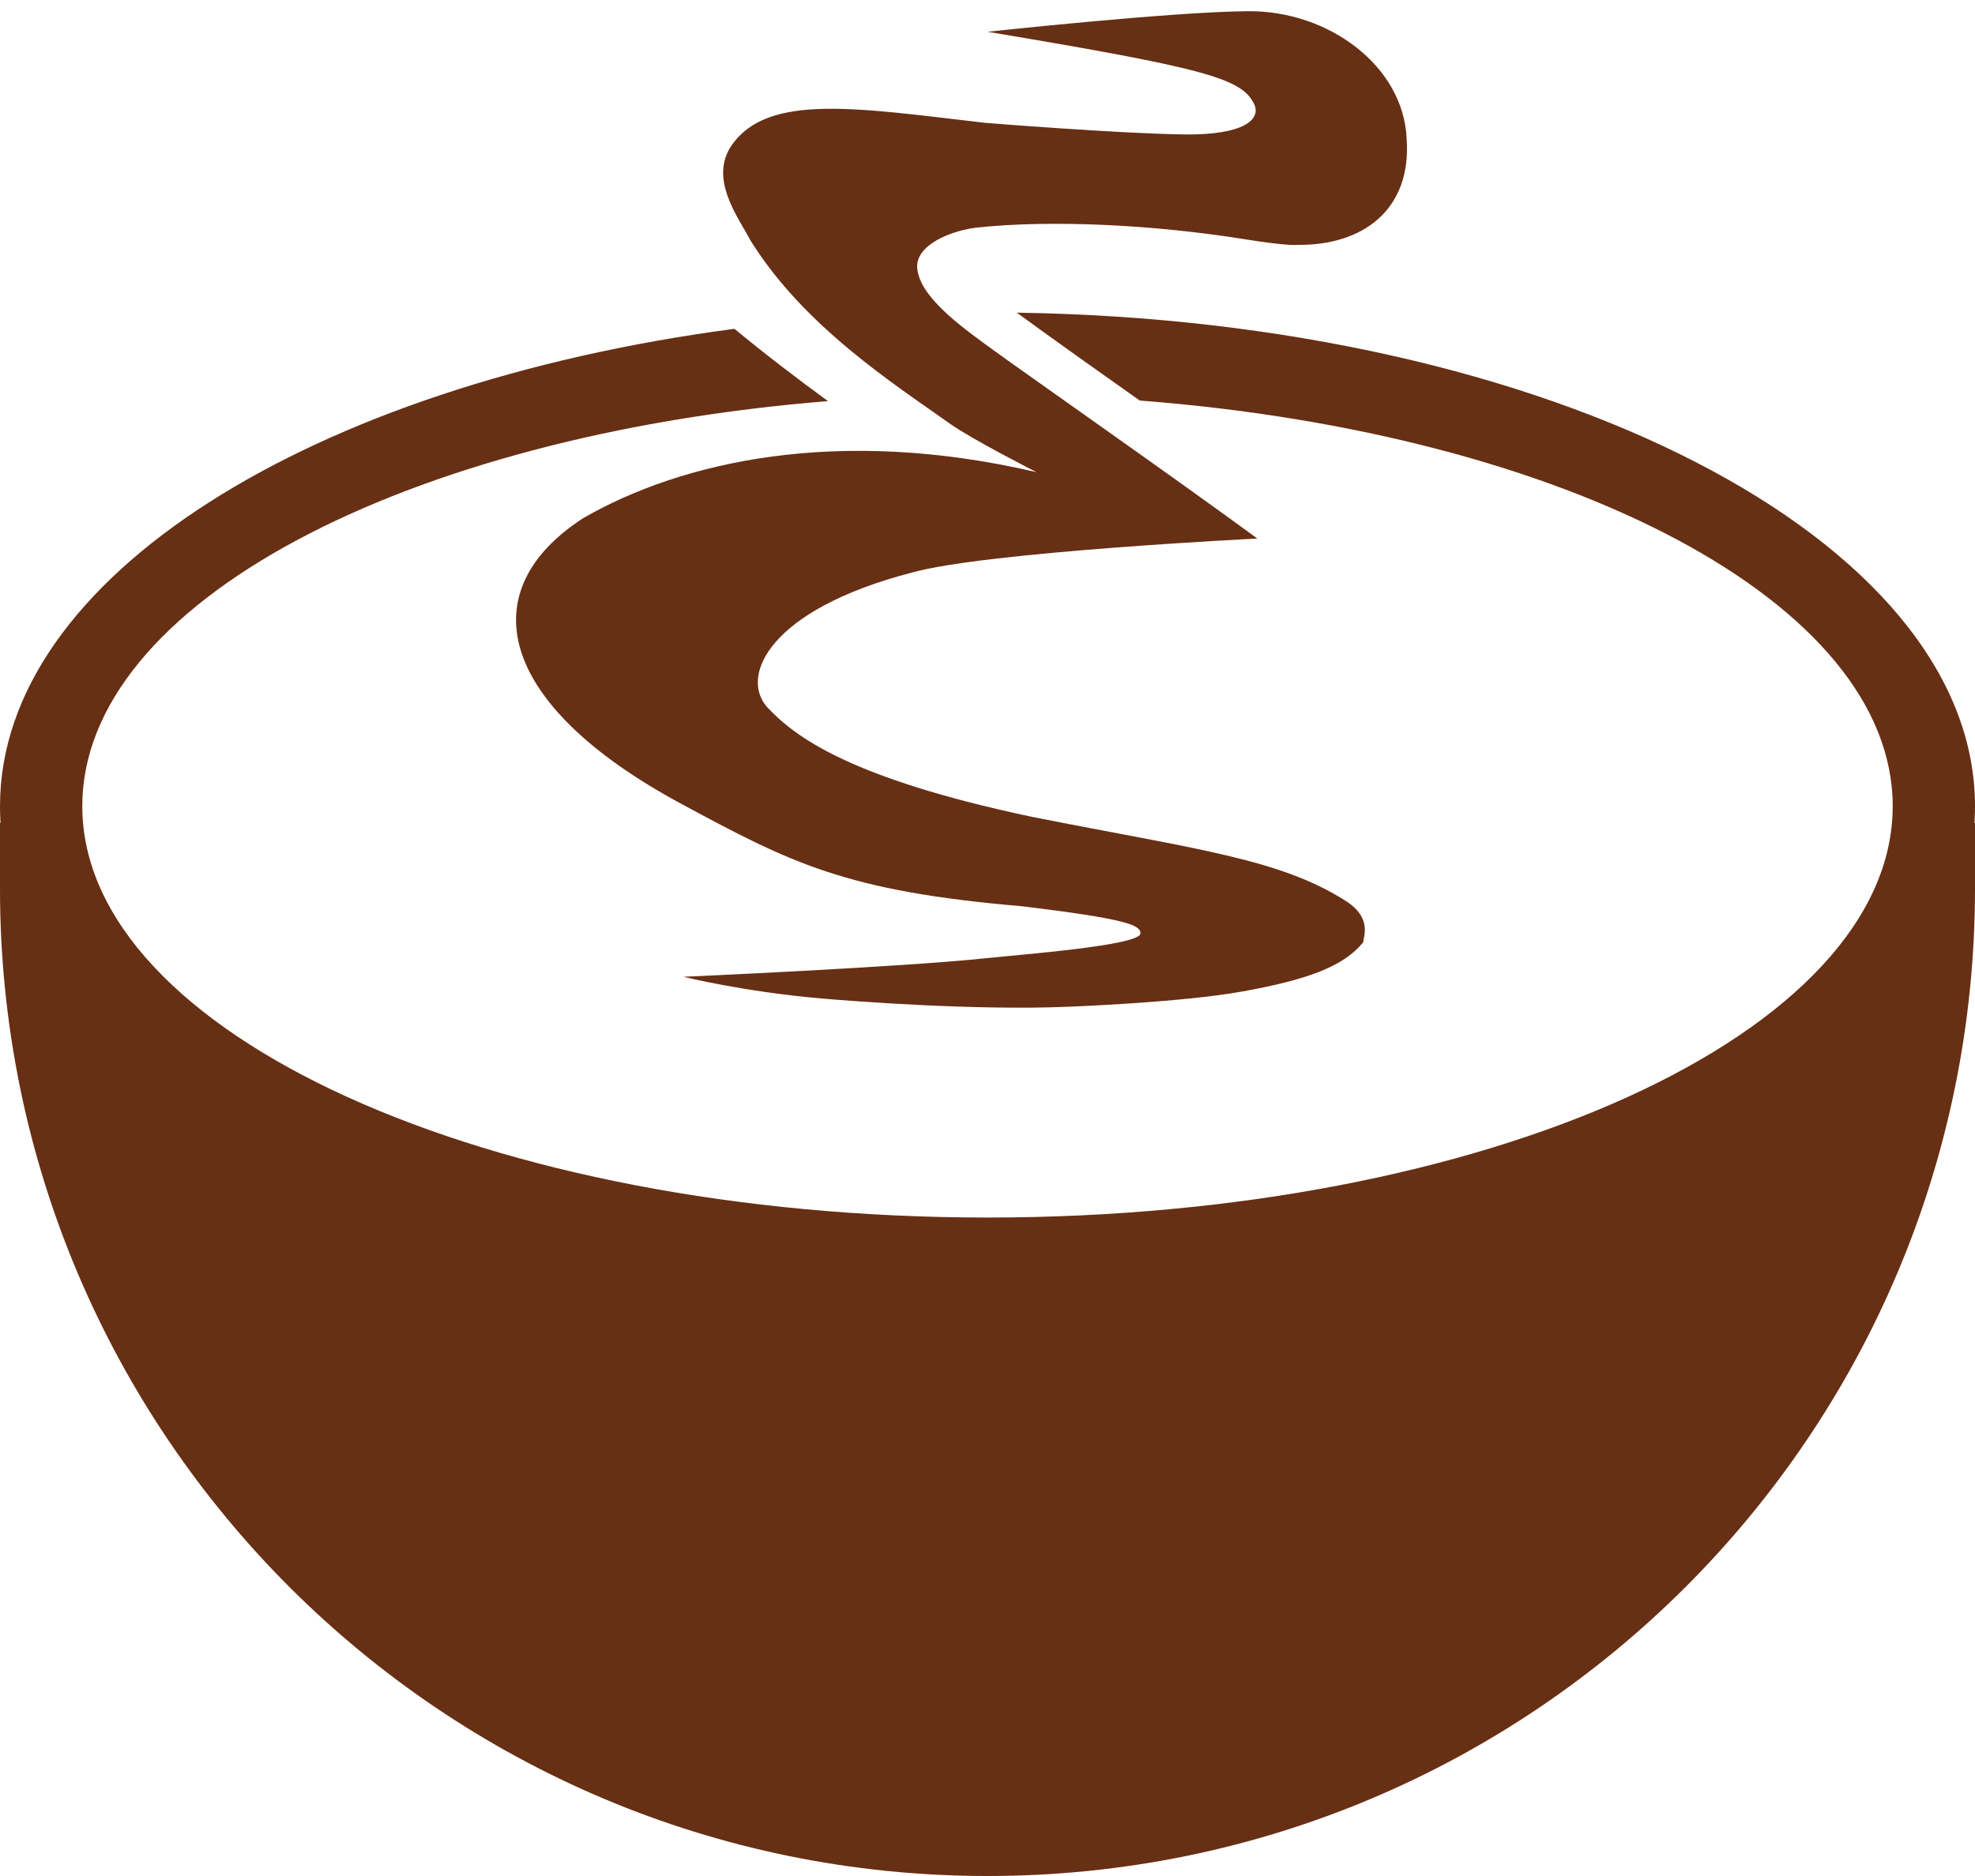 <?xml version="1.0" encoding="UTF-8"?>
<svg width="120px" height="114px" viewBox="0 0 120 114" version="1.1" xmlns="http://www.w3.org/2000/svg" xmlns:xlink="http://www.w3.org/1999/xlink">
    <!-- Generator: Sketch 52.2 (67145) - http://www.bohemiancoding.com/sketch -->
    <title>Group</title>
    <desc>Created with Sketch.</desc>
    <g id="Page-1" stroke="none" stroke-width="1" fill="none" fill-rule="evenodd">
        <g id="icon-shape" transform="translate(-60, -66)" fill="#672F14">
            <g id="Group" transform="translate(60, 60)">
                <path d="M0.131,56 C2.19,71.636 28.207,84 60,84 C91.793,84 117.81,71.636 119.869,56 L120,56 L120,60 C120,93.137 93.137,120 60,120 C26.863,120 0,93.137 0,60 L0,56 L0.131,56 L0.131,56 Z" id="Path"></path>
                <path d="M44.625,25.981 C46.538,27.564 48.457,29.024 50.307,30.374 C24.554,32.455 5,42.683 5,54.987 C5,68.794 29.624,79.987 60,79.987 C90.376,79.987 115,68.794 115,54.987 C115,42.613 95.221,32.338 69.249,30.339 C66.45,28.358 64.287,26.821 63.223,26.047 C62.773,25.719 62.288,25.369 61.783,25 C94.095,25.471 120,38.717 120,54.987 C120,71.556 93.137,84.987 60,84.987 C26.863,84.987 0,71.556 0,54.987 C0,41.076 18.937,29.376 44.625,25.981 Z" id="Path"></path>
                <path d="M46.871,68.137 C46.871,68.137 50.59,68.4 55.375,67.978 C57.312,67.807 64.668,67.085 70.168,65.879 C70.168,65.879 76.874,64.444 80.461,63.122 C84.215,61.738 86.257,60.564 87.177,58.901 C87.136,58.56 87.46,57.351 85.729,56.625 C81.303,54.769 76.171,55.105 66.014,54.889 C54.752,54.502 51.005,52.617 49.009,51.099 C47.095,49.558 48.058,45.297 56.258,41.543 C60.389,39.545 76.582,35.856 76.582,35.856 C71.129,33.16 60.959,28.421 58.869,27.398 C57.036,26.5 54.102,25.149 53.466,23.514 C52.745,21.944 55.169,20.592 56.523,20.205 C60.883,18.947 67.039,18.166 72.642,18.078 C75.458,18.034 75.915,17.852 75.915,17.852 C79.801,17.208 82.359,14.549 81.294,10.339 C80.337,6.041 75.29,3.516 70.495,4.39 C65.979,5.213 55.095,8.375 55.095,8.375 C68.549,8.258 70.801,8.483 71.806,9.889 C72.4,10.72 71.536,11.858 67.948,12.444 C64.042,13.082 55.922,13.85 55.922,13.85 C48.132,14.313 42.645,14.344 40.999,17.828 C39.924,20.105 42.145,22.117 43.119,23.377 C47.234,27.953 53.178,30.422 57.004,32.239 C58.444,32.923 62.668,34.214 62.668,34.214 C50.255,33.532 41.302,37.343 36.049,41.731 C30.109,47.226 32.737,53.775 44.907,57.808 C52.095,60.19 55.66,61.31 66.383,60.344 C72.698,60.004 73.694,60.207 73.757,60.725 C73.845,61.454 66.742,63.267 64.803,63.826 C59.869,65.249 46.936,68.123 46.871,68.137 Z" id="path4237" transform="translate(60.089, 36.218) rotate(10) translate(-60.089, -36.218) "></path>
            </g>
        </g>
    </g>
</svg>